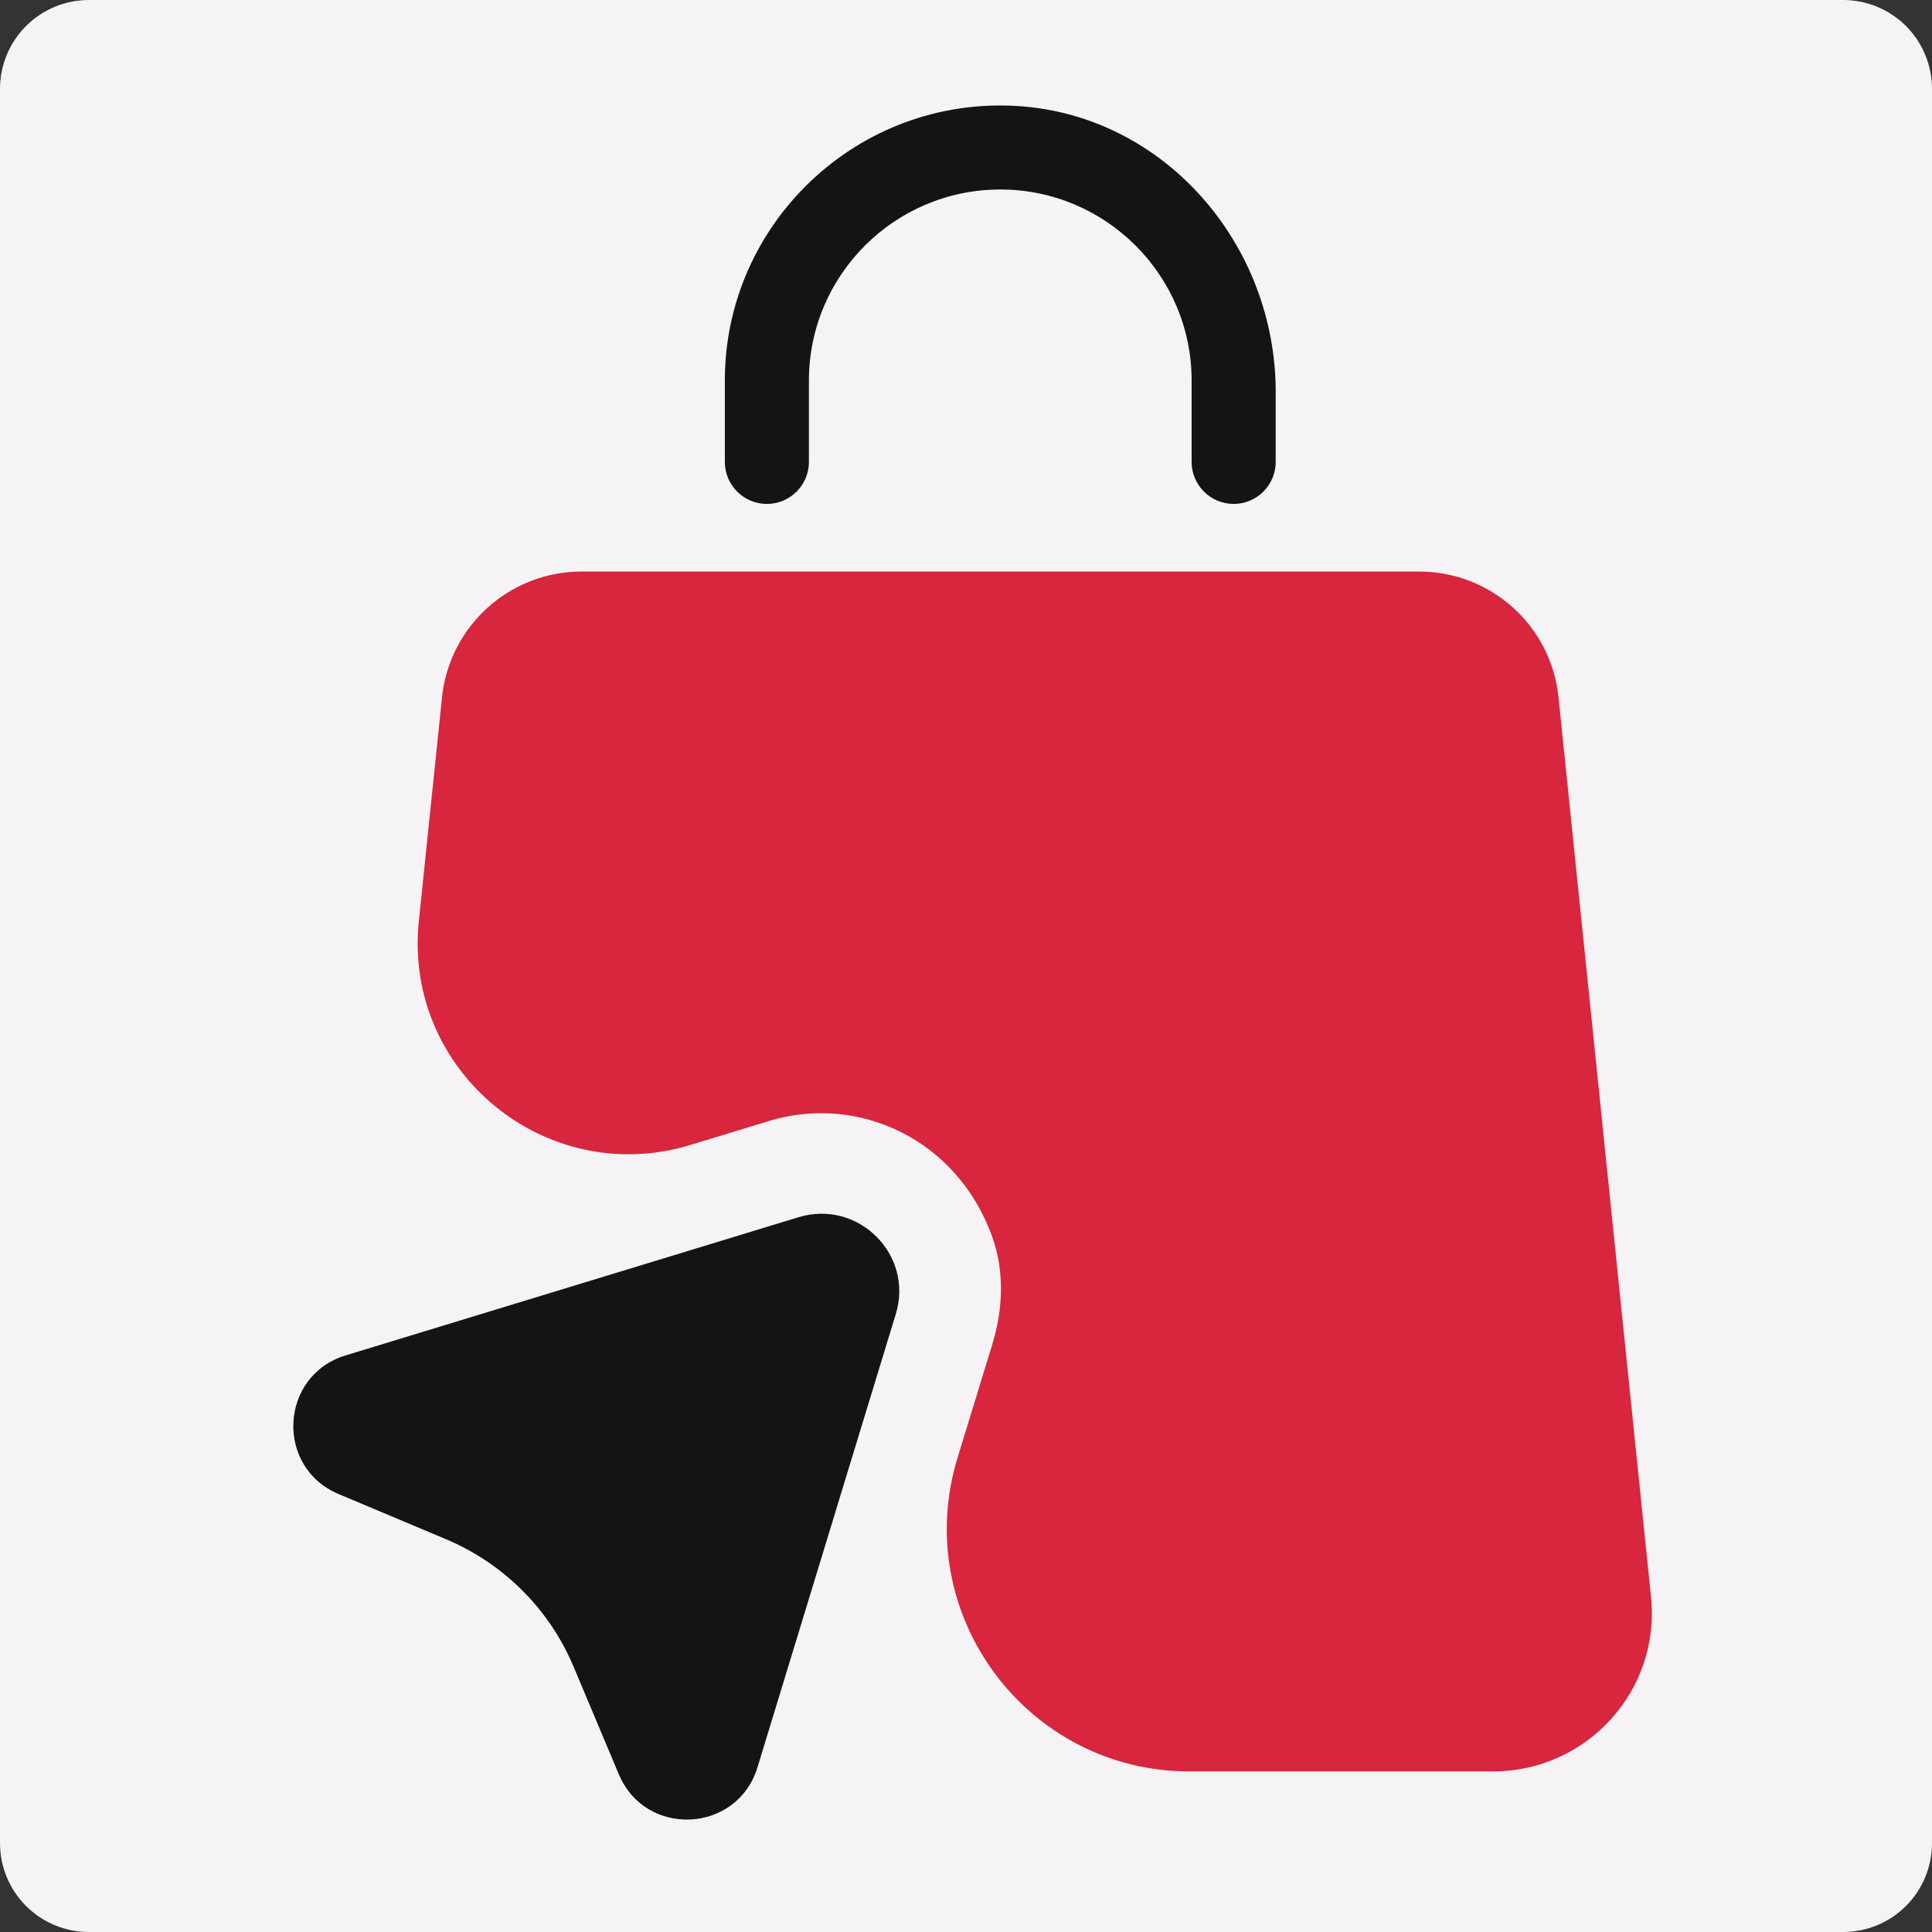 <svg xmlns="http://www.w3.org/2000/svg" xmlns:xlink="http://www.w3.org/1999/xlink" width="500" zoomAndPan="magnify" viewBox="0 0 375 375" height="500" preserveAspectRatio="xMidYMid meet" version="1.0"><rect x="0" y="0" width="375" height="375" fill="#333333" stroke="none"/><defs><clipPath id="39613e28d4"><path d="M 17.25 0 L 357.75 0 C 362.324 0 366.711 1.816 369.949 5.051 C 373.184 8.289 375 12.676 375 17.25 L 375 357.75 C 375 362.324 373.184 366.711 369.949 369.949 C 366.711 373.184 362.324 375 357.75 375 L 17.25 375 C 12.676 375 8.289 373.184 5.051 369.949 C 1.816 366.711 0 362.324 0 357.75 L 0 17.25 C 0 12.676 1.816 8.289 5.051 5.051 C 8.289 1.816 12.676 0 17.25 0 Z M 17.25 0 " clip-rule="nonzero"/></clipPath></defs><g clip-path="url(#39613e28d4)"><rect x="-37.5" width="450" fill="#f5f3f5" y="-37.5" height="450" fill-opacity="1"/></g><path fill="#141414" d="M 148.852 97.812 C 153.355 97.812 157.012 94.156 157.012 89.652 L 157.012 73.855 C 157.012 53.426 173.656 36.781 194.152 36.781 C 214.648 36.781 231.293 53.426 231.293 73.855 L 231.293 89.652 C 231.293 94.156 234.949 97.812 239.453 97.812 C 243.957 97.812 247.613 94.156 247.613 89.652 L 247.613 76.074 C 247.613 47.551 226.203 22.484 197.676 20.59 C 166.672 18.566 140.691 43.242 140.691 73.855 L 140.691 89.652 C 140.691 94.156 144.348 97.812 148.852 97.812 Z M 148.852 97.812 " fill-opacity="1" fill-rule="nonzero"/><path fill="#d7263d" d="M 320.461 309.957 L 302.508 135.344 C 301.074 121.441 289.391 110.934 275.418 110.934 L 112.887 110.934 C 98.914 110.934 87.23 121.508 85.797 135.344 L 81.293 178.816 C 78.289 207.996 106.031 230.777 134.035 222.227 L 149.242 217.59 C 166.539 212.305 185.863 221.051 192.652 240.242 C 195 246.898 194.676 254.211 192.586 261 L 185.863 282.934 C 176.594 313.219 199.242 343.832 230.902 343.832 L 289.91 343.832 C 308.121 343.77 322.352 328.039 320.461 309.957 Z M 320.461 309.957 " fill-opacity="1" fill-rule="nonzero"/><path fill="#141414" d="M 154.988 236.262 L 67.062 263.09 C 54.27 267.004 53.355 284.762 65.691 289.98 L 86.645 298.793 C 97.742 303.492 106.617 312.305 111.316 323.469 L 120.129 344.422 C 125.352 356.758 143.105 355.844 147.023 343.051 L 173.852 255.125 C 177.441 243.57 166.605 232.734 154.988 236.262 Z M 154.988 236.262 " fill-opacity="1" fill-rule="nonzero"/></svg>